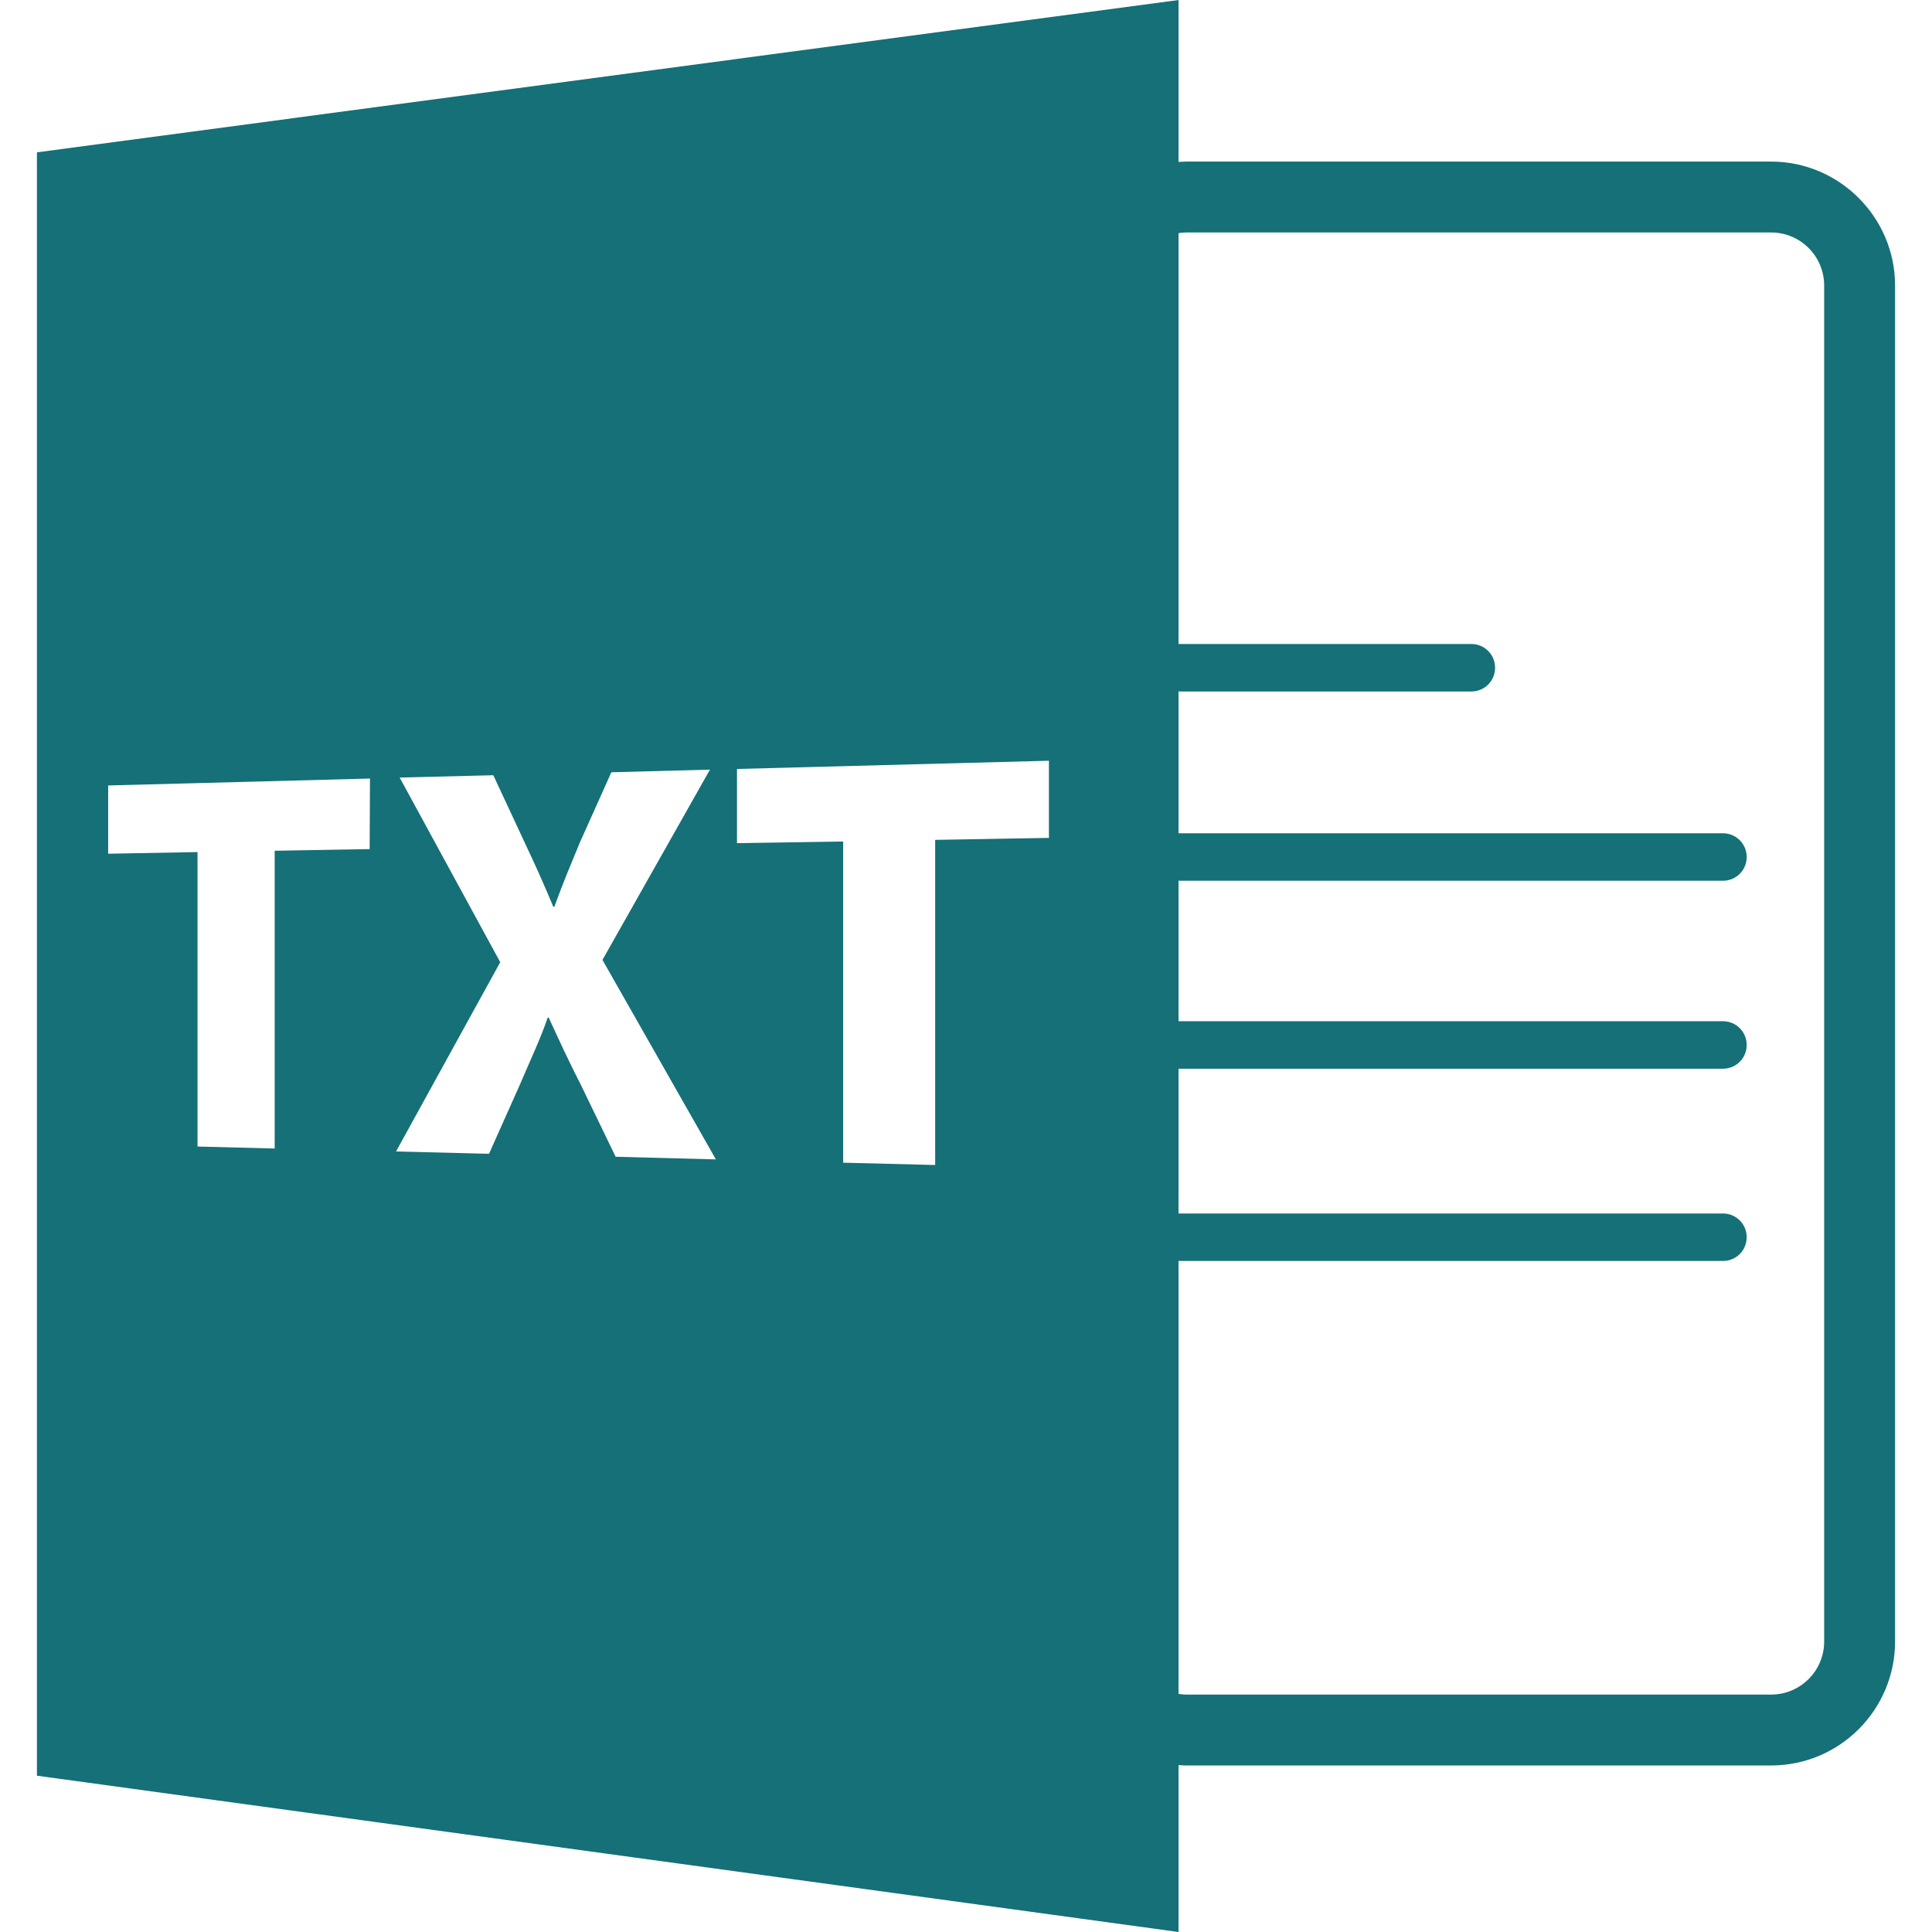 <?xml version="1.0" encoding="utf-8"?>
<!-- Generator: Adobe Illustrator 22.1.0, SVG Export Plug-In . SVG Version: 6.00 Build 0)  -->
<svg version="1.1" id="Capa_1" xmlns="http://www.w3.org/2000/svg" xmlns:xlink="http://www.w3.org/1999/xlink" x="0px" y="0px"
	 viewBox="0 0 585.9 585.9" style="enable-background:new 0 0 585.9 585.9;" xml:space="preserve">
<style type="text/css">
	.st0{fill:#157077;}
</style>
<g>
	<path class="st0" d="M357.4,535.3c0.8,0,1.5,0.1,2.3,0.1h177.4c20.8,0,37.6-16.9,37.6-37.6V86.6c0-20.7-16.9-37.6-37.6-37.6H359.7
		c-0.8,0-1.6,0.1-2.3,0.1V0L11.2,46.2v492.3l346.2,47.4V535.3z M359.7,70.5h177.4c8.9,0,16.1,7.2,16.1,16.1v411.2
		c0,8.9-7.2,16.1-16.1,16.1H359.7c-0.8,0-1.6-0.1-2.3-0.2V382.4h165.1c4,0,7.2-3.2,7.2-7.2c0-4-3.2-7.2-7.2-7.2H357.4v-43.9h165.1
		c4,0,7.2-3.2,7.2-7.2c0-4-3.2-7.2-7.2-7.2H357.4v-42.6h165.1c4,0,7.2-3.2,7.2-7.2c0-4-3.2-7.2-7.2-7.2H357.4v-43h88.8
		c4,0,7.2-3.2,7.2-7.2c0-4-3.2-7.2-7.2-7.2h-88.8V70.7C358.2,70.6,358.9,70.5,359.7,70.5z M112.1,257.5L83.3,258v90.3l-23.4-0.6
		v-89.3l-27.1,0.5v-20.7l79.4-2.1L112.1,257.5L112.1,257.5L112.1,257.5z M186.7,350.8l-10.3-21.3c-4.2-8.2-6.9-14.2-10-20.9l-0.3,0
		c-2.3,6.7-5.2,12.7-8.6,20.7l-9.2,20.6l-28.2-0.7l31.6-57.4l-30.5-56l28.4-0.7l9.7,20.8c3.3,7,5.8,12.6,8.5,19.1l0.3,0
		c2.7-7.4,4.9-12.6,7.7-19.4l9.6-21.4l29.9-0.8l-32.6,57.7l34.4,60.5L186.7,350.8z M318.1,254.1l-34.5,0.6v98.6l-27.9-0.7v-97.4
		l-32.2,0.5v-22.5l94.6-2.5L318.1,254.1L318.1,254.1L318.1,254.1z"/>
</g>
</svg>
